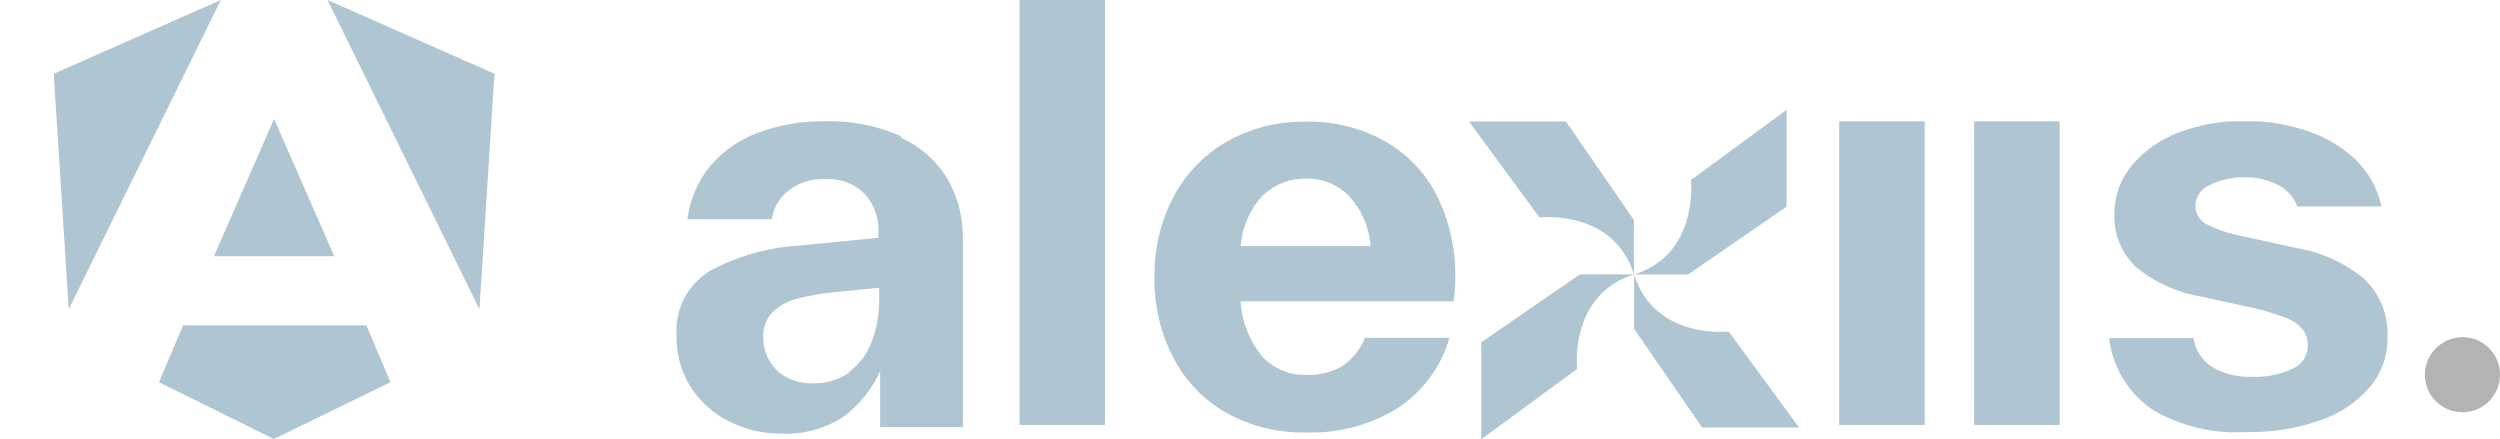 <?xml version="1.0" encoding="UTF-8"?>
<svg id="Capa_1" xmlns="http://www.w3.org/2000/svg" version="1.1" xmlns:xlink="http://www.w3.org/1999/xlink" viewBox="0 0 129.84 22.81">
  <!-- Generator: Adobe Illustrator 29.6.0, SVG Export Plug-In . SVG Version: 2.1.1 Build 207)  -->
  <defs>
    <style>
      .st0 {
        clip-path: url(#clippath-6);
      }

      .st1 {
        clip-path: url(#clippath-7);
      }

      .st2 {
        clip-path: url(#clippath-4);
      }

      .st3 {
        clip-path: url(#clippath-9);
      }

      .st4 {
        fill: #afc5d1;
      }

      .st5 {
        fill: none;
      }

      .st6 {
        mix-blend-mode: overlay;
      }

      .st6, .st7 {
        isolation: isolate;
      }

      .st8 {
        clip-path: url(#clippath-1);
      }

      .st9 {
        clip-path: url(#clippath-5);
      }

      .st10 {
        clip-path: url(#clippath-8);
      }

      .st11 {
        clip-path: url(#clippath-3);
      }

      .st12 {
        fill: #b3b3b3;
      }

      .st13 {
        clip-path: url(#clippath-2);
      }

      .st14 {
        clip-path: url(#clippath);
      }
    </style>
    <clipPath id="clippath">
      <rect class="st5" x="35.14" width="94.7" height="22.81"/>
    </clipPath>
    <clipPath id="clippath-1">
      <rect class="st5" x="35.14" y="0" width="94.7" height="22.81"/>
    </clipPath>
    <clipPath id="clippath-2">
      <rect class="st5" x="35.14" y="6.3" width="14.87" height="16.21"/>
    </clipPath>
    <clipPath id="clippath-3">
      <rect class="st5" x="52.95" width="4.44" height="22.07"/>
    </clipPath>
    <clipPath id="clippath-4">
      <rect class="st5" x="59.96" y="6.32" width="15.63" height="16.14"/>
    </clipPath>
    <clipPath id="clippath-5">
      <rect class="st5" x="76.3" y="5.7" width="17.12" height="17.1"/>
    </clipPath>
    <clipPath id="clippath-6">
      <rect class="st5" x="95.52" y="6.3" width="4.44" height="15.77"/>
    </clipPath>
    <clipPath id="clippath-7">
      <rect class="st5" x="102.53" y="6.3" width="4.44" height="15.77"/>
    </clipPath>
    <clipPath id="clippath-8">
      <rect class="st5" x="109.54" y="6.3" width="14.47" height="16.15"/>
    </clipPath>
    <clipPath id="clippath-9">
      <rect class="st5" x="125.94" y="17.51" width="3.9" height="3.9"/>
    </clipPath>
  </defs>
  <g id="Grupo_56" class="st7">
    <g class="st14">
      <g id="Grupo_55">
        <g id="Grupo_54">
          <g class="st8">
            <g id="Grupo_53">
              <g id="Grupo_31" class="st6">
                <g id="Grupo_30">
                  <g class="st13">
                    <g id="Grupo_29">
                      <path id="Trazado_9" class="st4" d="M46.82,7.16c.99.46,1.83,1.2,2.39,2.14.55.95.82,2.04.8,3.14v9.74h-4.3v-2.9c-.43.95-1.1,1.78-1.94,2.39-.96.61-2.09.91-3.22.85-.95,0-1.89-.22-2.73-.66-.81-.41-1.49-1.03-1.97-1.79-.48-.79-.73-1.7-.71-2.62-.11-1.39.59-2.72,1.8-3.42,1.43-.75,3-1.19,4.61-1.28l4.07-.4v-.26c.04-.74-.22-1.47-.71-2.02-.55-.54-1.29-.82-2.06-.77-.69-.03-1.36.18-1.91.6-.46.37-.77.9-.85,1.48h-4.39c.13-1,.53-1.95,1.17-2.74.66-.78,1.52-1.38,2.48-1.74,1.12-.42,2.31-.62,3.5-.6,1.35-.04,2.7.22,3.93.77l.03.09ZM44.09,19.32c.53-.39.94-.92,1.17-1.54.27-.71.41-1.46.4-2.22v-.62l-2.47.25c-.63.06-1.25.18-1.86.34-.45.12-.86.36-1.2.68-.33.34-.51.81-.49,1.28-.01.45.11.9.34,1.28.22.37.55.67.94.86.42.2.88.3,1.34.28.66.01,1.31-.19,1.85-.57l-.02-.03Z"/>
                    </g>
                  </g>
                </g>
              </g>
              <g id="Grupo_34" class="st6">
                <g id="Grupo_33">
                  <g class="st11">
                    <g id="Grupo_32">
                      <rect id="Rectángulo_16" class="st4" x="52.95" y="0" width="4.44" height="22.07"/>
                    </g>
                  </g>
                </g>
              </g>
              <g id="Grupo_37" class="st6">
                <g id="Grupo_36">
                  <g class="st2">
                    <g id="Grupo_35">
                      <path id="Trazado_10" class="st4" d="M64.43,15.65c.06,1.04.45,2.04,1.11,2.85.59.64,1.43,1,2.3.97.67.03,1.33-.14,1.91-.48.51-.36.91-.87,1.14-1.45h4.39c-.43,1.51-1.39,2.81-2.71,3.67-1.43.87-3.08,1.31-4.75,1.25-1.44.03-2.87-.32-4.13-1.02-1.18-.67-2.14-1.67-2.76-2.88-.67-1.29-1-2.73-.97-4.18-.02-1.46.32-2.9,1-4.19.64-1.19,1.6-2.18,2.78-2.85,1.25-.7,2.67-1.05,4.1-1.02,1.43-.03,2.85.32,4.1,1.02,1.16.67,2.1,1.65,2.7,2.85.65,1.33.97,2.79.94,4.27,0,.4-.03.8-.09,1.19h-11.07ZM65.57,10.16c-.66.72-1.06,1.64-1.14,2.62h6.75c-.06-.95-.45-1.85-1.08-2.56-.59-.62-1.42-.97-2.28-.94-.82-.02-1.62.29-2.22.86l-.03.02Z"/>
                    </g>
                  </g>
                </g>
              </g>
              <g id="Grupo_40" class="st6">
                <g id="Grupo_39">
                  <g class="st9">
                    <g id="Grupo_38">
                      <path id="Trazado_11" class="st4" d="M76.31,6.33l3.64,4.96s3.85-.44,4.91,2.96v-2.82l-3.53-5.12h-5.02Z"/>
                      <path id="Trazado_12" class="st4" d="M92.78,5.71l-4.96,3.64s.44,3.85-2.96,4.91h2.81l5.12-3.53v-5.02Z"/>
                      <path id="Trazado_13" class="st4" d="M93.42,22.18l-3.64-4.96s-3.85.44-4.91-2.96v2.82l3.53,5.12h5.03Z"/>
                      <path id="Trazado_14" class="st4" d="M76.95,22.8l4.96-3.64s-.44-3.85,2.96-4.91h-2.82l-5.12,3.53v5.02Z"/>
                    </g>
                  </g>
                </g>
              </g>
              <g id="Grupo_43" class="st6">
                <g id="Grupo_42">
                  <g class="st0">
                    <g id="Grupo_41">
                      <rect id="Rectángulo_20" class="st4" x="95.52" y="6.3" width="4.44" height="15.77"/>
                    </g>
                  </g>
                </g>
              </g>
              <g id="Grupo_46" class="st6">
                <g id="Grupo_45">
                  <g class="st1">
                    <g id="Grupo_44">
                      <rect id="Rectángulo_22" class="st4" x="102.53" y="6.3" width="4.44" height="15.77"/>
                    </g>
                  </g>
                </g>
              </g>
              <g id="Grupo_49" class="st6">
                <g id="Grupo_48">
                  <g class="st10">
                    <g id="Grupo_47">
                      <path id="Trazado_15" class="st4" d="M111.84,21.31c-1.28-.85-2.12-2.22-2.3-3.75h4.38c.09.64.47,1.2,1.02,1.53.6.33,1.27.5,1.96.48.75.04,1.51-.11,2.19-.43.47-.21.77-.68.77-1.19,0-.3-.08-.59-.26-.83-.23-.27-.52-.48-.85-.6-.54-.21-1.09-.38-1.66-.51l-2.73-.6c-1.25-.2-2.43-.73-3.41-1.53-.76-.71-1.18-1.72-1.14-2.76,0-.93.32-1.82.91-2.53.65-.77,1.49-1.36,2.44-1.71,1.08-.41,2.23-.61,3.39-.6,1.11-.01,2.22.16,3.27.52.93.3,1.79.81,2.5,1.47.69.67,1.16,1.52,1.37,2.45h-4.38c-.17-.48-.53-.88-.99-1.11-.53-.27-1.11-.41-1.71-.4-.64-.02-1.28.12-1.85.4-.44.18-.73.6-.74,1.08,0,.41.23.79.6.97.6.29,1.24.5,1.91.62l2.73.6c1.32.22,2.56.79,3.58,1.65.78.78,1.2,1.85,1.16,2.96.02.97-.31,1.91-.94,2.64-.69.79-1.59,1.38-2.59,1.71-1.21.42-2.48.62-3.75.6-1.71.11-3.41-.28-4.89-1.14"/>
                    </g>
                  </g>
                </g>
              </g>
              <g id="Grupo_52" class="st6">
                <g id="Grupo_51">
                  <g class="st3">
                    <g id="Grupo_50">
                      <path id="Trazado_16" class="st12" d="M129.84,19.46c0,1.08-.87,1.95-1.95,1.95-1.08,0-1.95-.87-1.95-1.95,0-1.07.87-1.94,1.95-1.95,1.08,0,1.95.87,1.95,1.95"/>
                    </g>
                  </g>
                </g>
              </g>
            </g>
          </g>
        </g>
      </g>
    </g>
  </g>
  <g id="Grupo_65">
    <path id="Trazado_20" class="st4" d="M11.47,0L2.79,3.83l.78,12.23L11.47,0Z"/>
    <path id="Trazado_21" class="st4" d="M17.01,0l7.89,16.06.78-12.23L17.01,0Z"/>
    <path id="Trazado_22" class="st4" d="M14.24,6.17l-3.13,7.14h6.25l-3.13-7.14Z"/>
    <path id="Trazado_23" class="st4" d="M9.51,16.9l-1.25,2.95,5.96,2.95,6.06-2.95-1.25-2.95h-9.51Z"/>
  </g>
</svg>